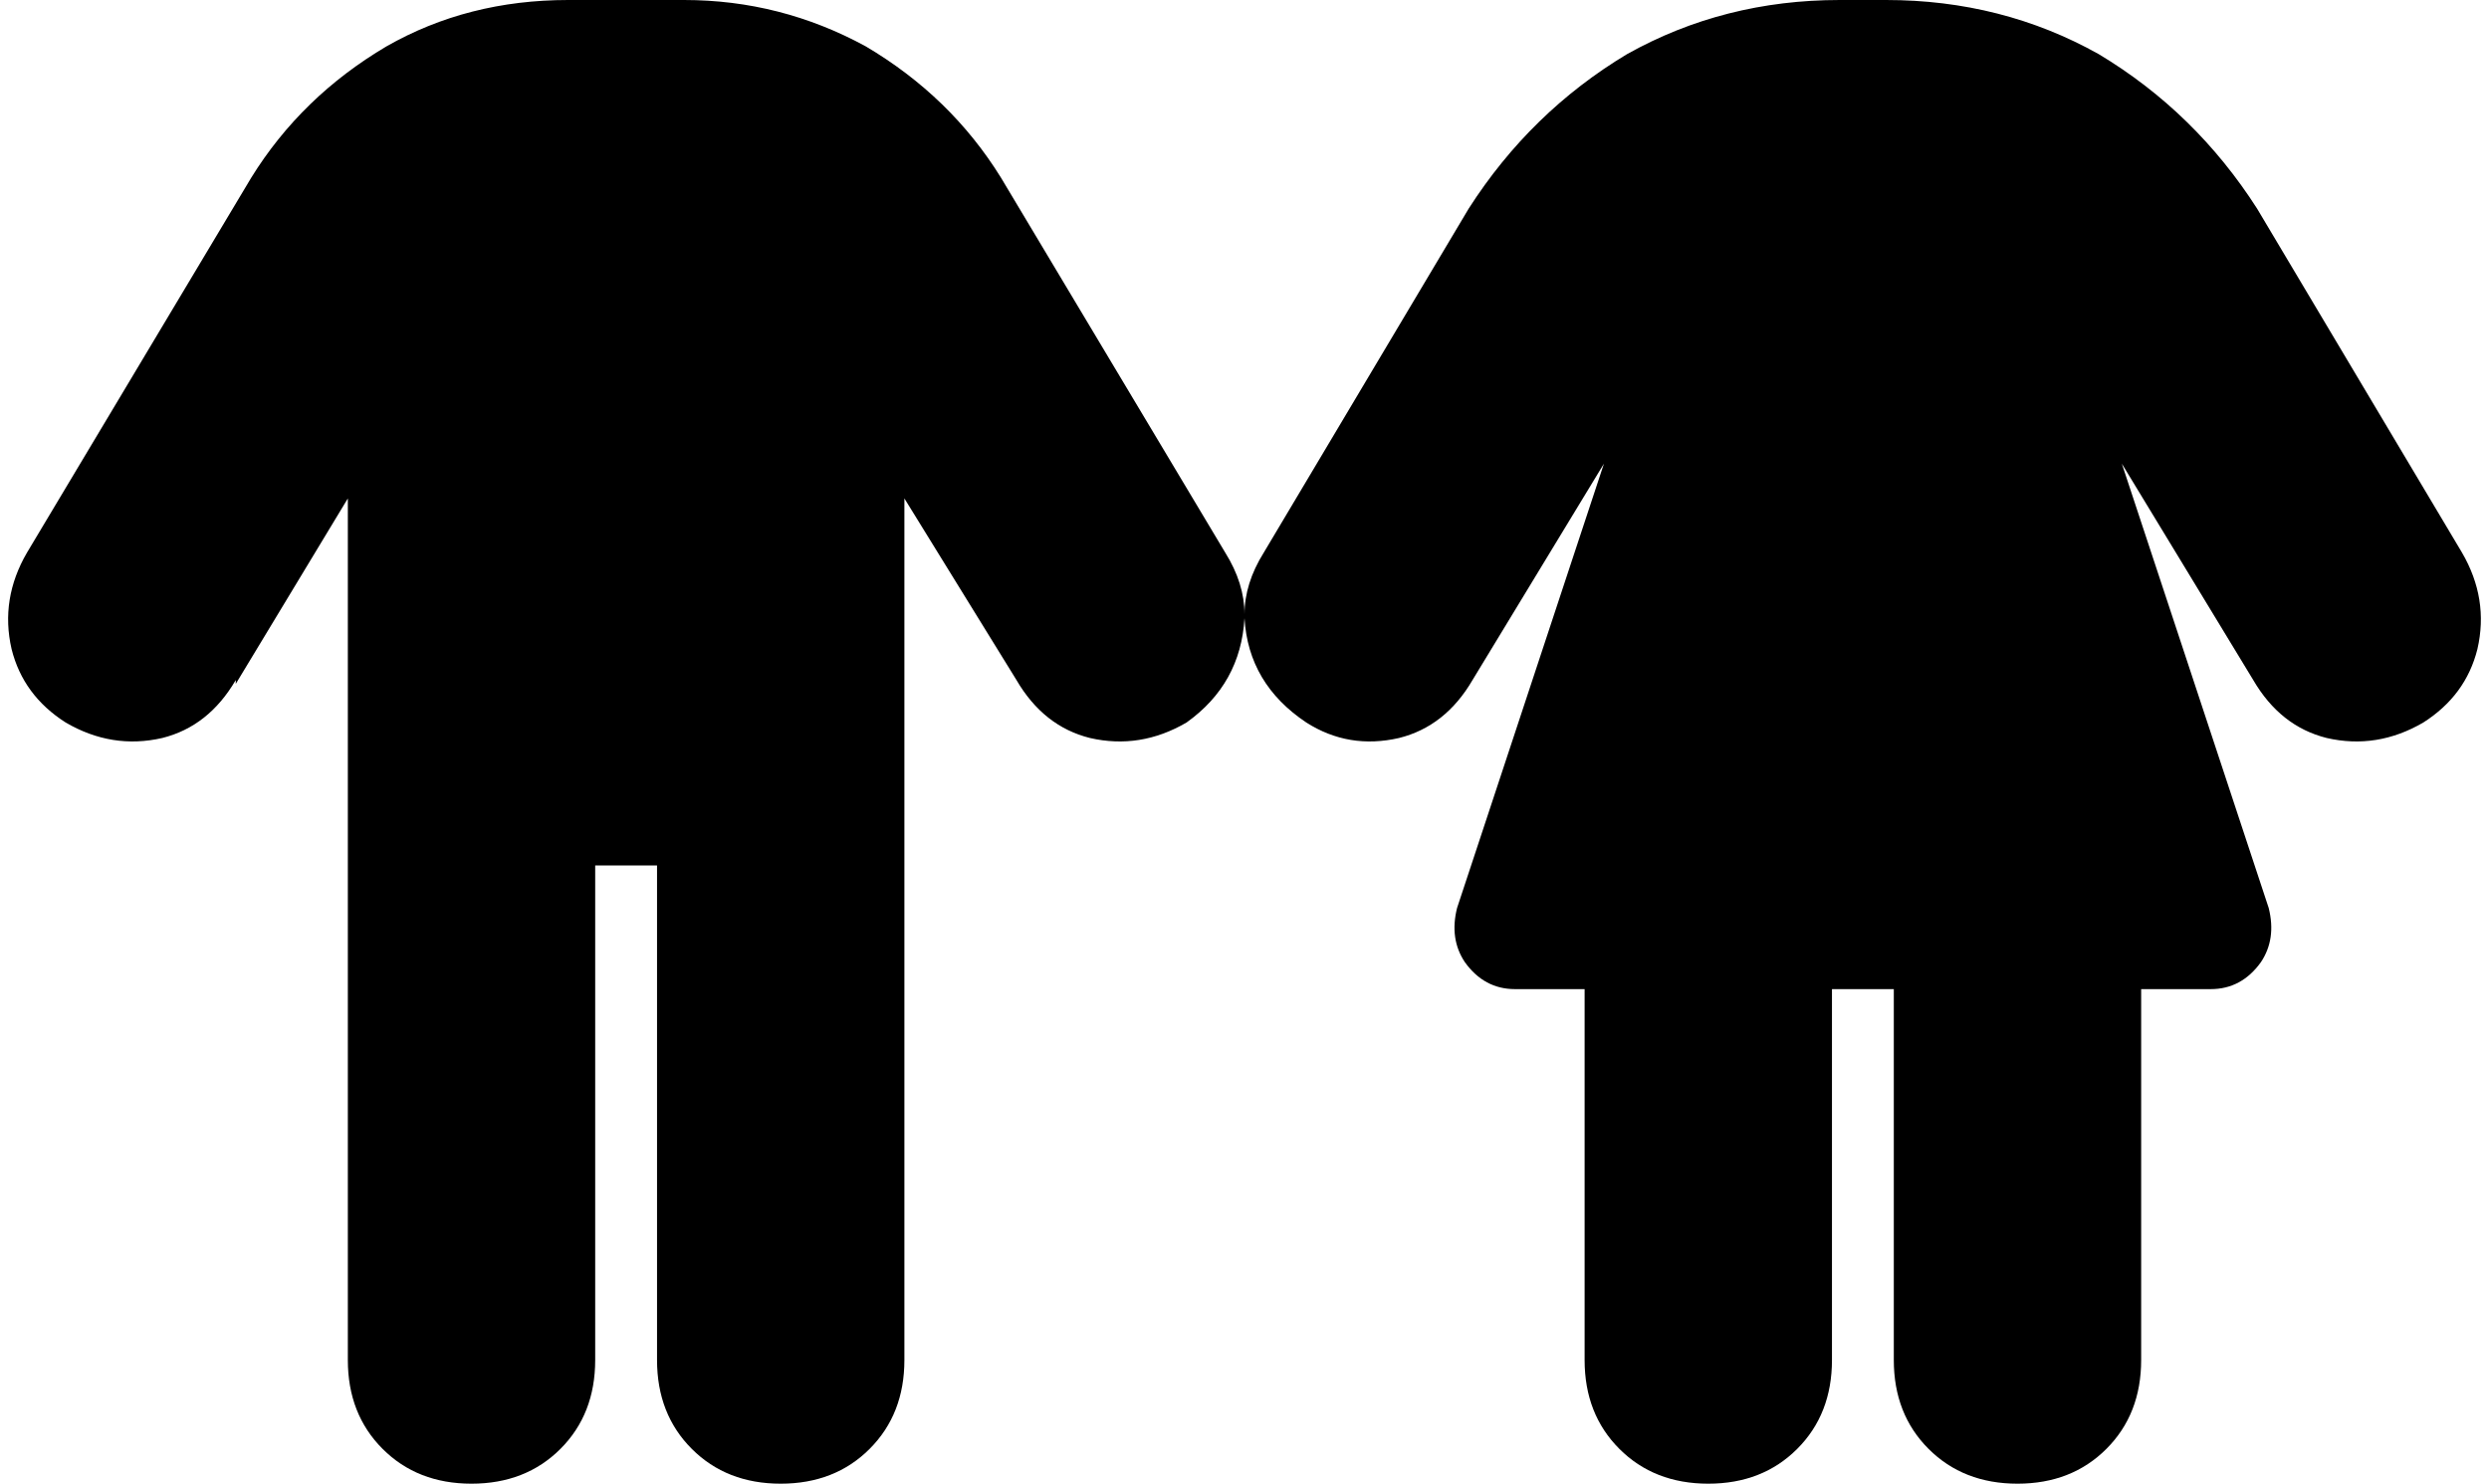 <svg xmlns="http://www.w3.org/2000/svg" viewBox="0 0 644 384">
    <path d="M 61 177 L 90 129 L 90 352 Q 90 366 99 375 Q 108 384 122 384 Q 136 384 145 375 Q 154 366 154 352 L 154 224 L 170 224 L 170 352 Q 170 366 179 375 Q 188 384 202 384 Q 216 384 225 375 Q 234 366 234 352 L 234 129 L 263 176 Q 270 188 282 191 Q 295 194 307 187 Q 321 177 322 160 Q 323 177 338 187 Q 349 194 362 191 Q 374 188 381 176 L 415 120 L 377 235 Q 375 243 379 249 Q 384 256 392 256 L 410 256 L 410 352 Q 410 366 419 375 Q 428 384 442 384 Q 456 384 465 375 Q 474 366 474 352 L 474 256 L 490 256 L 490 352 Q 490 366 499 375 Q 508 384 522 384 Q 536 384 545 375 Q 554 366 554 352 L 554 256 L 572 256 Q 580 256 585 249 Q 589 243 587 235 L 549 120 L 583 176 Q 590 188 602 191 Q 615 194 627 187 Q 638 180 641 168 Q 644 155 637 143 L 584 54 Q 568 29 543 14 Q 518 0 488 0 L 476 0 Q 446 0 421 14 Q 396 29 380 54 L 327 143 Q 322 151 322 159 Q 322 151 317 143 L 259 46 Q 246 25 224 12 Q 202 0 177 0 L 147 0 Q 121 0 100 12 Q 78 25 65 46 L 7 143 Q 0 155 3 168 Q 6 180 17 187 Q 29 194 42 191 Q 54 188 61 176 L 61 177 Z"/>
</svg>
